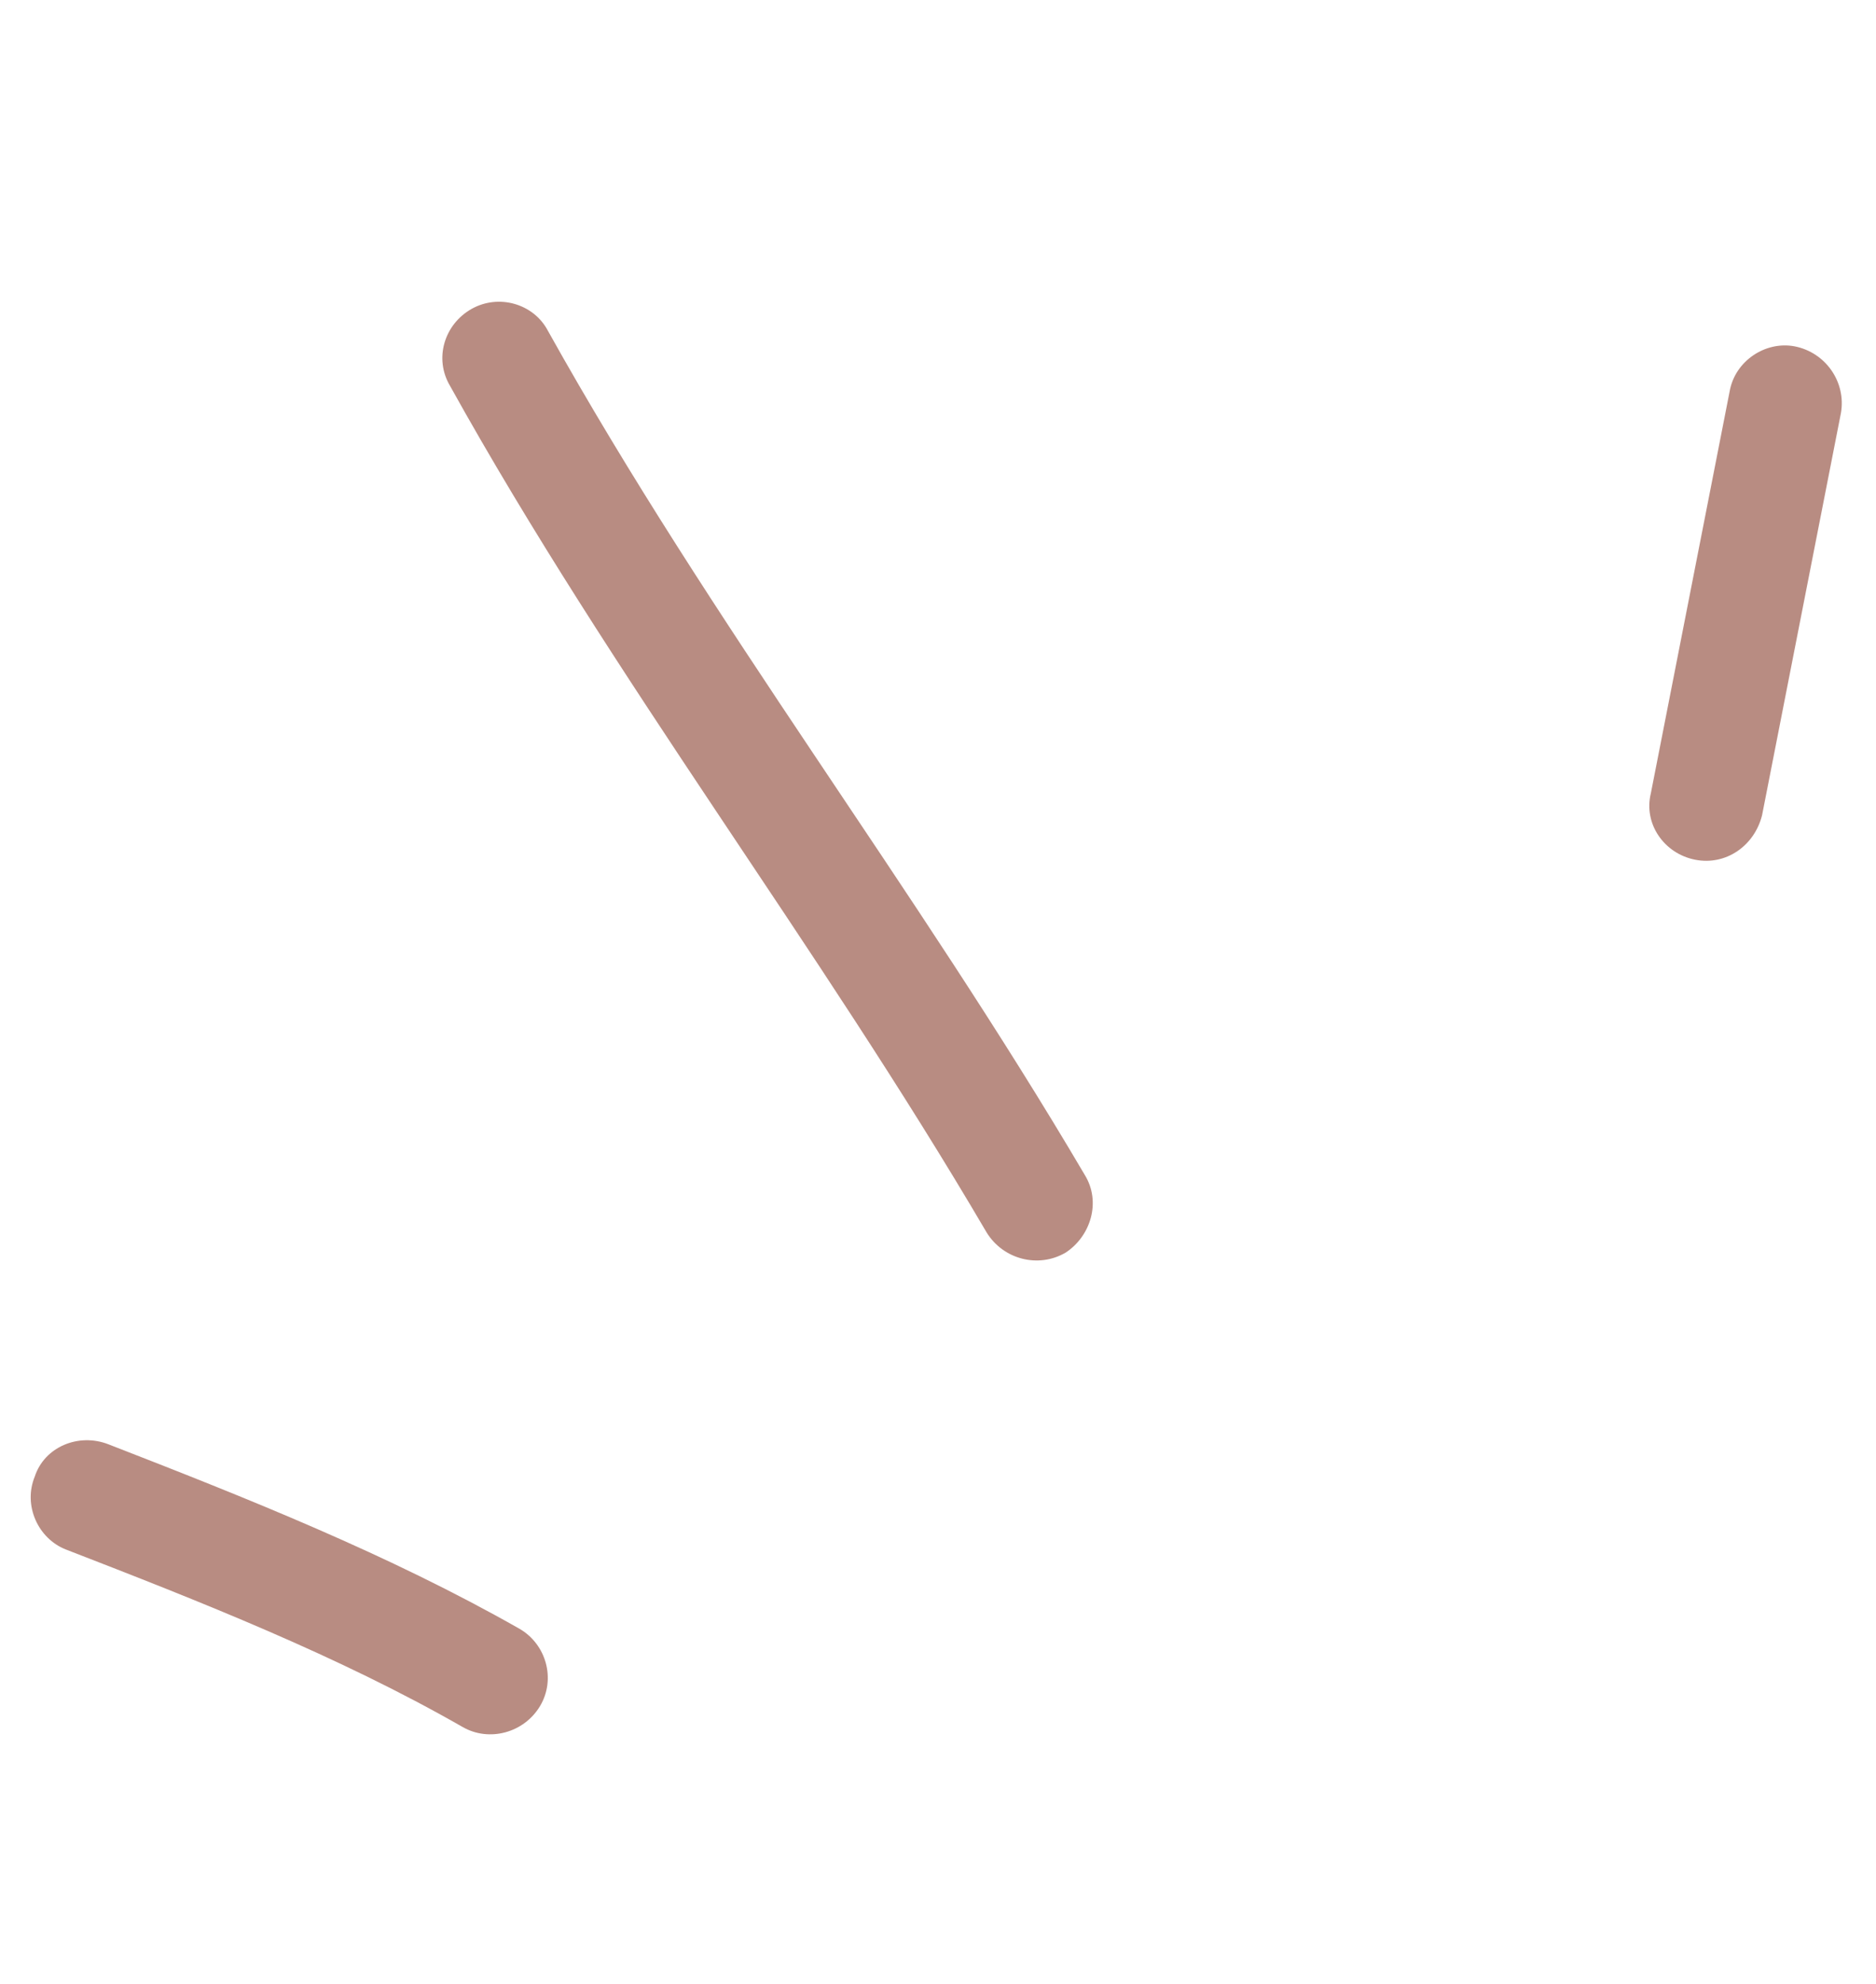 <svg width="70" height="74" viewBox="0 0 70 74" fill="none" xmlns="http://www.w3.org/2000/svg">
<path fill-rule="evenodd" clip-rule="evenodd" d="M19.387 60.756C14.505 57.98 9.195 55.873 4.035 53.869C2.922 53.441 1.659 53.973 1.298 55.074C0.855 56.156 1.421 57.386 2.451 57.794C7.454 59.731 12.61 61.756 17.259 64.416C18.249 64.988 19.554 64.64 20.153 63.633C20.751 62.626 20.377 61.329 19.387 60.756Z" fill="#B88C82"/>
<path fill-rule="evenodd" clip-rule="evenodd" d="M40.478 43.828C34.173 33.112 26.526 23.241 20.442 12.334C19.91 11.325 18.609 10.954 17.597 11.522C16.585 12.091 16.181 13.37 16.796 14.4C22.873 25.332 30.514 35.227 36.813 45.969C37.433 46.979 38.741 47.316 39.758 46.726C40.693 46.117 41.098 44.838 40.478 43.828Z" fill="#B88C82"/>
<path fill-rule="evenodd" clip-rule="evenodd" d="M64.537 14.608C63.558 19.602 62.578 24.596 61.599 29.59C61.319 30.72 62.086 31.837 63.248 32.067C64.41 32.297 65.468 31.538 65.749 30.408C66.73 25.405 67.711 20.404 68.692 15.403C68.891 14.253 68.122 13.142 66.959 12.918C65.877 12.715 64.735 13.459 64.537 14.608Z" fill="#B88C82"/>
</svg>
